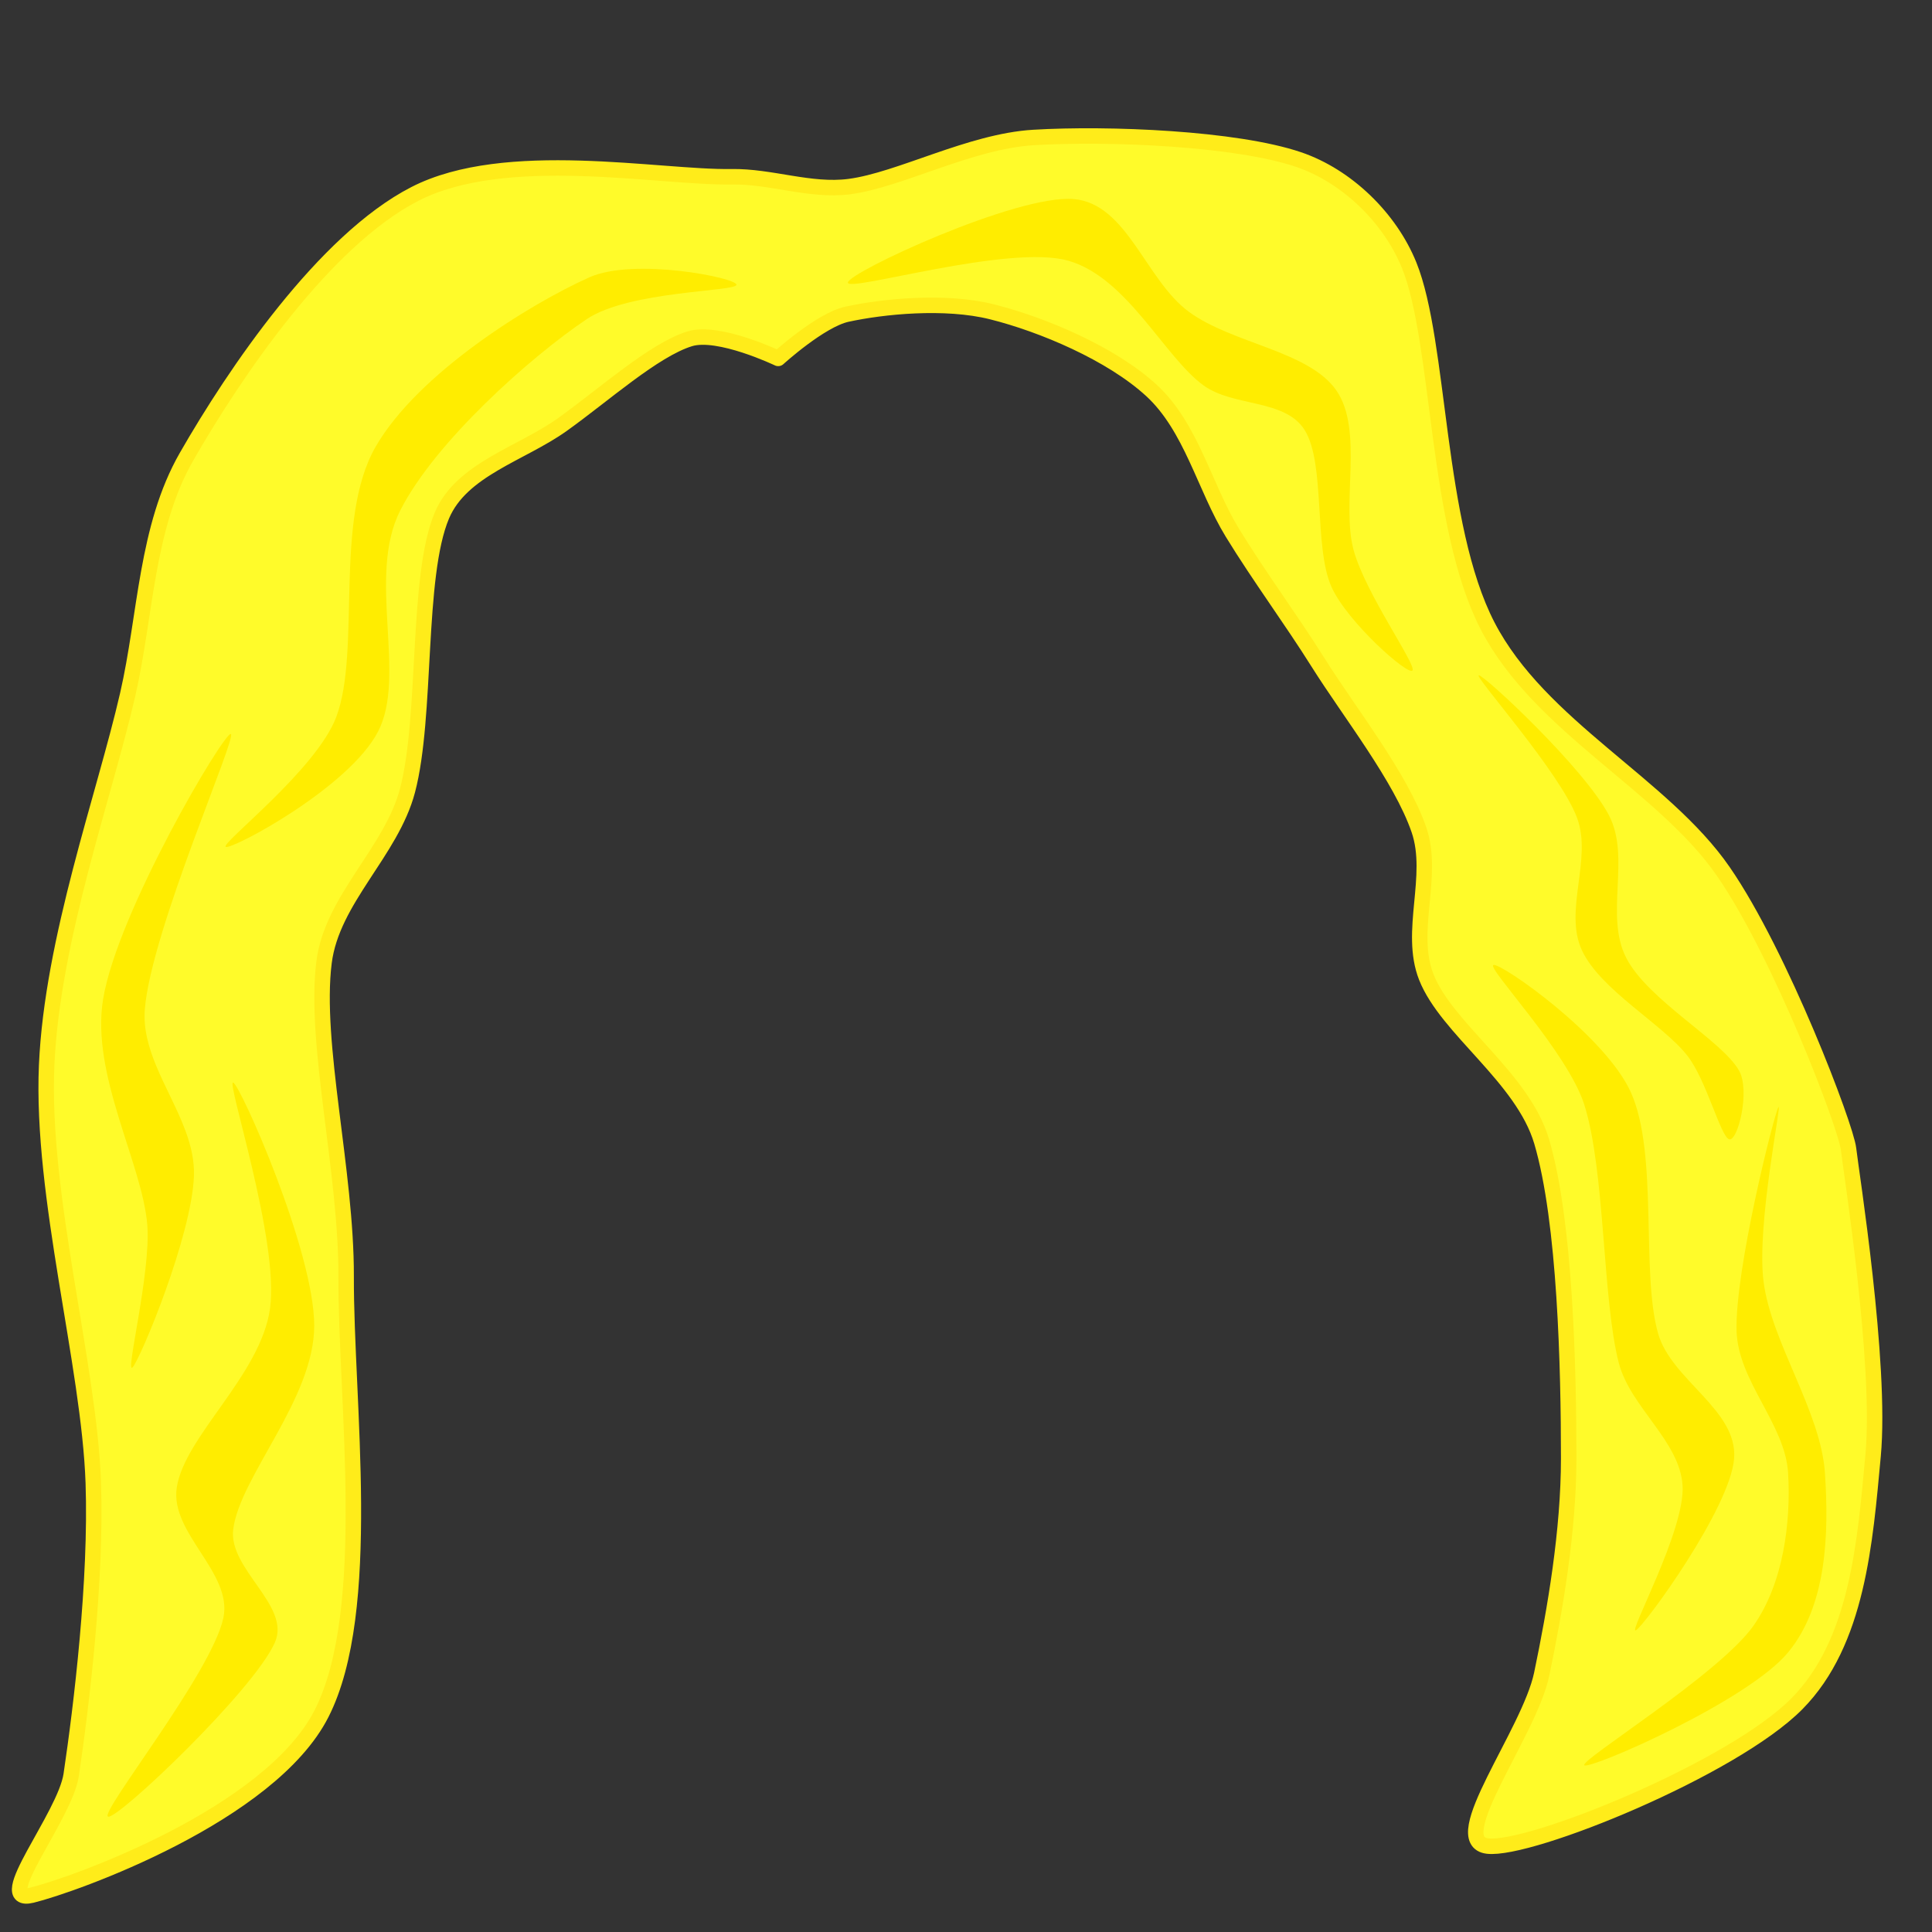 <?xml version="1.0" encoding="UTF-8" standalone="no"?>
<!DOCTYPE svg PUBLIC "-//W3C//DTD SVG 1.1//EN" "http://www.w3.org/Graphics/SVG/1.1/DTD/svg11.dtd">
<svg width="100%" height="100%" viewBox="0 0 400 400" version="1.1" xmlns="http://www.w3.org/2000/svg" xmlns:xlink="http://www.w3.org/1999/xlink" xml:space="preserve" xmlns:serif="http://www.serif.com/" style="fill-rule:evenodd;clip-rule:evenodd;stroke-linecap:round;stroke-linejoin:round;stroke-miterlimit:1.5;">
    <rect x="0" y="0" width="400" height="400" fill="#333333" stroke="none"/>
    <g id="blond">
        <path d="M151.461,36.595C136.468,36.849 104.701,30.496 85.896,40.152C67.09,49.809 48.539,77.255 38.628,94.536C30.205,109.222 30.222,127.338 26.429,143.837C21.601,164.845 10.798,194.423 9.657,220.584C8.471,247.776 18.467,282.507 19.314,306.989C20.013,327.195 16.857,353.24 14.74,367.471C13.454,376.109 -1.875,394.455 6.607,392.376C15.248,390.258 55.895,375.804 66.582,354.765C77.425,333.418 71.58,290.216 71.665,264.295C71.736,242.556 64.972,216.01 67.09,199.238C68.742,186.157 81.009,176.408 84.371,163.659C88.437,148.242 86.15,119.356 91.487,106.734C95.538,97.153 107.921,93.967 116.391,87.929C124.947,81.83 135.366,72.427 142.821,70.14C148.794,68.307 161.118,74.206 161.118,74.206C161.118,74.206 169.84,66.26 175.349,65.057C182.719,63.448 195.638,62.124 205.337,64.549C215.841,67.175 230.072,73.189 238.374,80.813C246.675,88.437 249.386,100.889 255.146,110.292C260.767,119.468 267.212,128.118 272.935,137.23C279.373,147.48 290.047,160.949 293.774,171.792C297.082,181.417 291.57,192.817 295.299,202.287C299.534,213.045 315.252,223.045 319.187,236.341C324.1,252.944 324.778,283.524 324.778,301.906C324.778,316.931 321.982,333.249 319.187,346.633C316.645,358.801 299.195,381.194 308.005,382.211C316.815,383.227 358.746,366.201 372.046,352.732C384.622,339.995 386.146,319.22 387.802,301.398C389.581,282.253 383.227,242.44 382.719,237.865C382.211,233.291 368.728,197.719 356.798,180.432C344.346,162.389 318.811,150.458 308.005,129.606C297.162,108.683 298.263,70.987 291.741,54.892C287.78,45.119 278.853,36.43 268.869,33.037C255.909,28.632 229.479,27.531 213.977,28.463C200.85,29.252 186.277,37.272 175.858,38.628C167.766,39.68 159.62,36.456 151.461,36.595Z" style="fill:rgb(255,251,42);stroke:rgb(255,236,26);stroke-width:3.2px;"/>
        <g id="wave">
            <path d="M306.171,139.816C307.273,139.731 328.026,159.045 333.109,168.787C337.687,177.562 332.177,189.456 336.667,198.266C341.156,207.076 356.489,215.377 360.047,221.646C362.412,225.813 359.793,236.385 358.014,235.877C356.235,235.369 353.332,223.676 349.373,218.596C344.291,212.074 331.33,204.958 327.518,196.741C323.706,188.524 329.716,177.867 326.502,169.295C322.944,159.808 305.07,139.901 306.171,139.816Z" style="fill:rgb(255,237,0);"/>
            <path d="M328.026,365.483C329.212,366.415 361.91,352.184 370.212,342.103C378.238,332.357 378.67,317.599 377.836,305C376.989,292.209 366.739,277.978 365.129,265.356C363.602,253.381 369.111,227.575 368.179,229.27C367.247,230.964 359.2,262.899 359.538,275.521C359.819,285.968 369.619,294.835 370.212,305C370.805,315.165 369.257,327.68 363.096,336.512C356.065,346.593 326.84,364.551 328.026,365.483Z" style="fill:rgb(255,237,0);"/>
            <path d="M175.549,58.495C175.37,60.624 208.951,50.433 221.234,53.99C233.438,57.525 241.104,74.008 249.246,79.841C255.413,84.26 266.022,82.584 270.085,88.99C274.49,95.936 271.948,113.217 275.676,121.519C278.964,128.842 291.686,140.07 292.448,138.799C293.211,137.529 282.676,122.815 280.25,113.895C277.624,104.238 282.368,89.075 276.692,80.858C271.017,72.641 255.261,71.201 246.197,64.594C237.193,58.03 233.409,42.172 222.309,41.214C210.534,40.197 175.728,56.365 175.549,58.495Z" style="fill:rgb(255,237,0);"/>
            <path d="M48.285,224.142C49.809,224.735 65.057,259.043 65.057,274.46C65.057,289.592 49.64,305.718 48.285,316.645C47.262,324.891 60.245,332.409 56.925,340.025C52.605,349.936 24.142,376.959 22.363,376.112C20.584,375.265 43.88,346.294 46.252,334.943C48.203,325.606 35.172,317.437 36.595,308.005C38.204,297.332 53.984,284.712 55.909,270.902C57.857,256.925 46.76,223.549 48.285,224.142Z" style="fill:rgb(255,237,0);"/>
            <path d="M152.478,58.958C152.562,57.518 131.267,53.265 121.982,57.433C109.53,63.024 86.489,77.34 77.764,92.503C69.039,107.666 74.799,134.604 69.632,148.412C65.503,159.444 45.32,174.841 46.76,175.349C48.2,175.858 72.258,163.066 78.272,151.461C84.286,139.856 75.928,119.391 82.846,105.718C90.047,91.487 109.869,73.867 121.474,66.074C130.277,60.162 152.393,60.398 152.478,58.958Z" style="fill:rgb(255,237,0);"/>
            <path d="M47.776,151.97C46.336,151.631 24.312,188.818 21.347,206.861C18.772,222.533 29.479,240.915 30.496,253.621C31.283,263.469 25.837,284.795 27.446,283.1C29.055,281.406 39.729,255.824 40.152,243.456C40.261,240.292 39.536,237.225 38.429,234.206C37.504,231.684 36.312,229.196 35.115,226.71C34.655,225.754 34.194,224.798 33.747,223.841C33.248,222.773 32.767,221.704 32.324,220.631C30.745,216.804 29.653,212.927 29.987,208.895C31.343,192.546 49.216,152.308 47.776,151.97Z" style="fill:rgb(255,237,0);"/>
            <path d="M309.221,199.791C307.611,200.214 324.569,217.78 328.026,228.761C332.347,242.484 331.754,268.999 335.142,282.129C337.528,291.374 347.764,298.308 348.357,307.542C348.95,316.775 336.921,338.461 338.7,337.529C340.479,336.597 358.268,312.201 359.03,301.951C359.78,291.867 346.017,285.762 343.274,276.029C339.716,263.408 343.359,238.927 337.683,226.22C332.403,214.399 310.83,199.367 309.221,199.791Z" style="fill:rgb(255,237,0);"/>
        </g>
    </g>
</svg>
